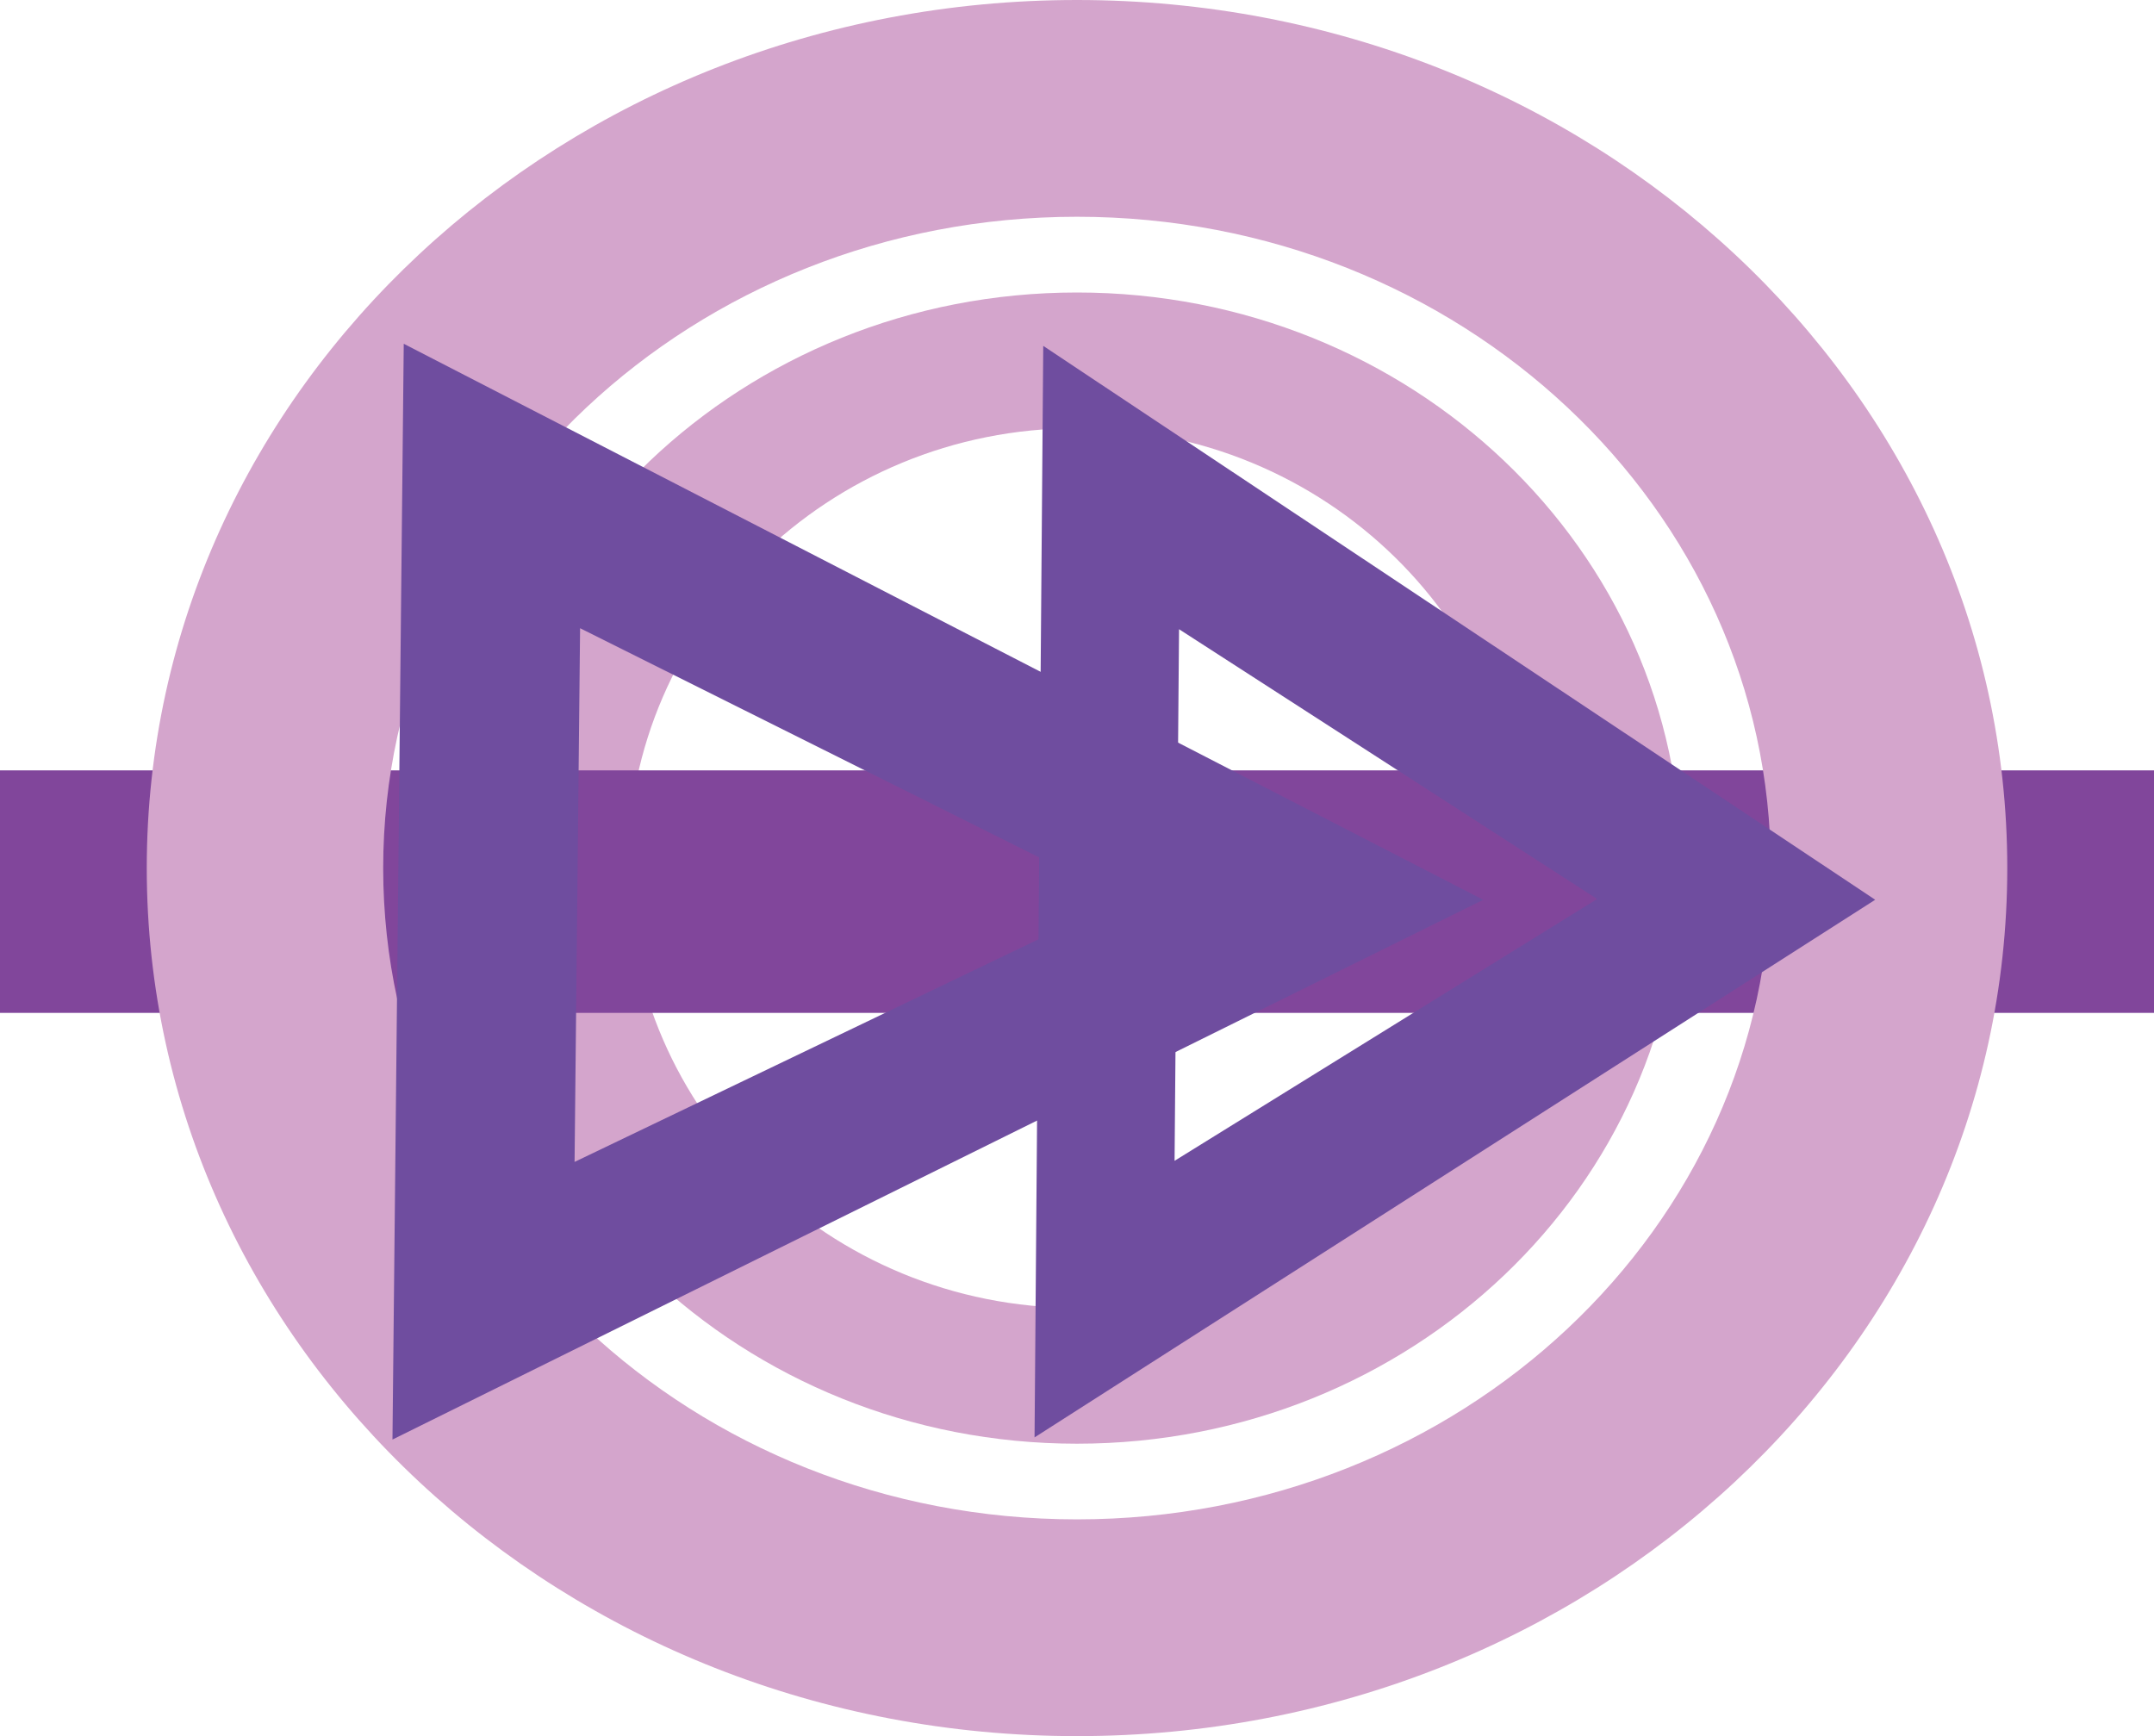 <svg id="Layer_1" data-name="Layer 1" xmlns="http://www.w3.org/2000/svg" viewBox="0 0 601.47 484.82"><defs><style>.cls-1{fill:#d4a5cc;}.cls-2{fill:#81469b;}.cls-3{fill:#6f4d9f;}</style></defs><title>logo</title><path class="cls-1" d="M306.75,232.52c-93.2,0-168.75,72-168.75,160.73S213.55,554,306.75,554,475.5,482,475.5,393.25,400,232.52,306.75,232.52Zm0,283.56c-69.31,0-125.49-55-125.49-122.83s56.18-122.83,125.49-122.83,125.49,55,125.49,122.83S376.06,516.08,306.75,516.08Z" transform="translate(-6.02 -150.84)"/><rect class="cls-2" y="215.13" width="601.47" height="67.72"/><path class="cls-1" d="M306.75,150.84C163.28,150.84,47,259.37,47,393.25s116.3,242.41,259.77,242.41S566.52,527.13,566.52,393.25,450.22,150.84,306.75,150.84Zm0,424.29c-107,0-193.73-81.43-193.73-181.88s86.74-181.88,193.73-181.88S500.48,292.8,500.48,393.25,413.74,575.13,306.75,575.13Z" transform="translate(-6.02 -150.84)"/><path class="cls-3" d="M118.76,246.84l-3.15,306L420.18,402.11ZM168,326.27l151.46,75.62-153,73.42Z" transform="translate(-6.02 -150.84)"/><path class="cls-3" d="M297.33,247.43,294.9,552.24,529.64,402.1Zm37.92,79.12L452,401.89,334,475Z" transform="translate(-6.02 -150.84)"/></svg>